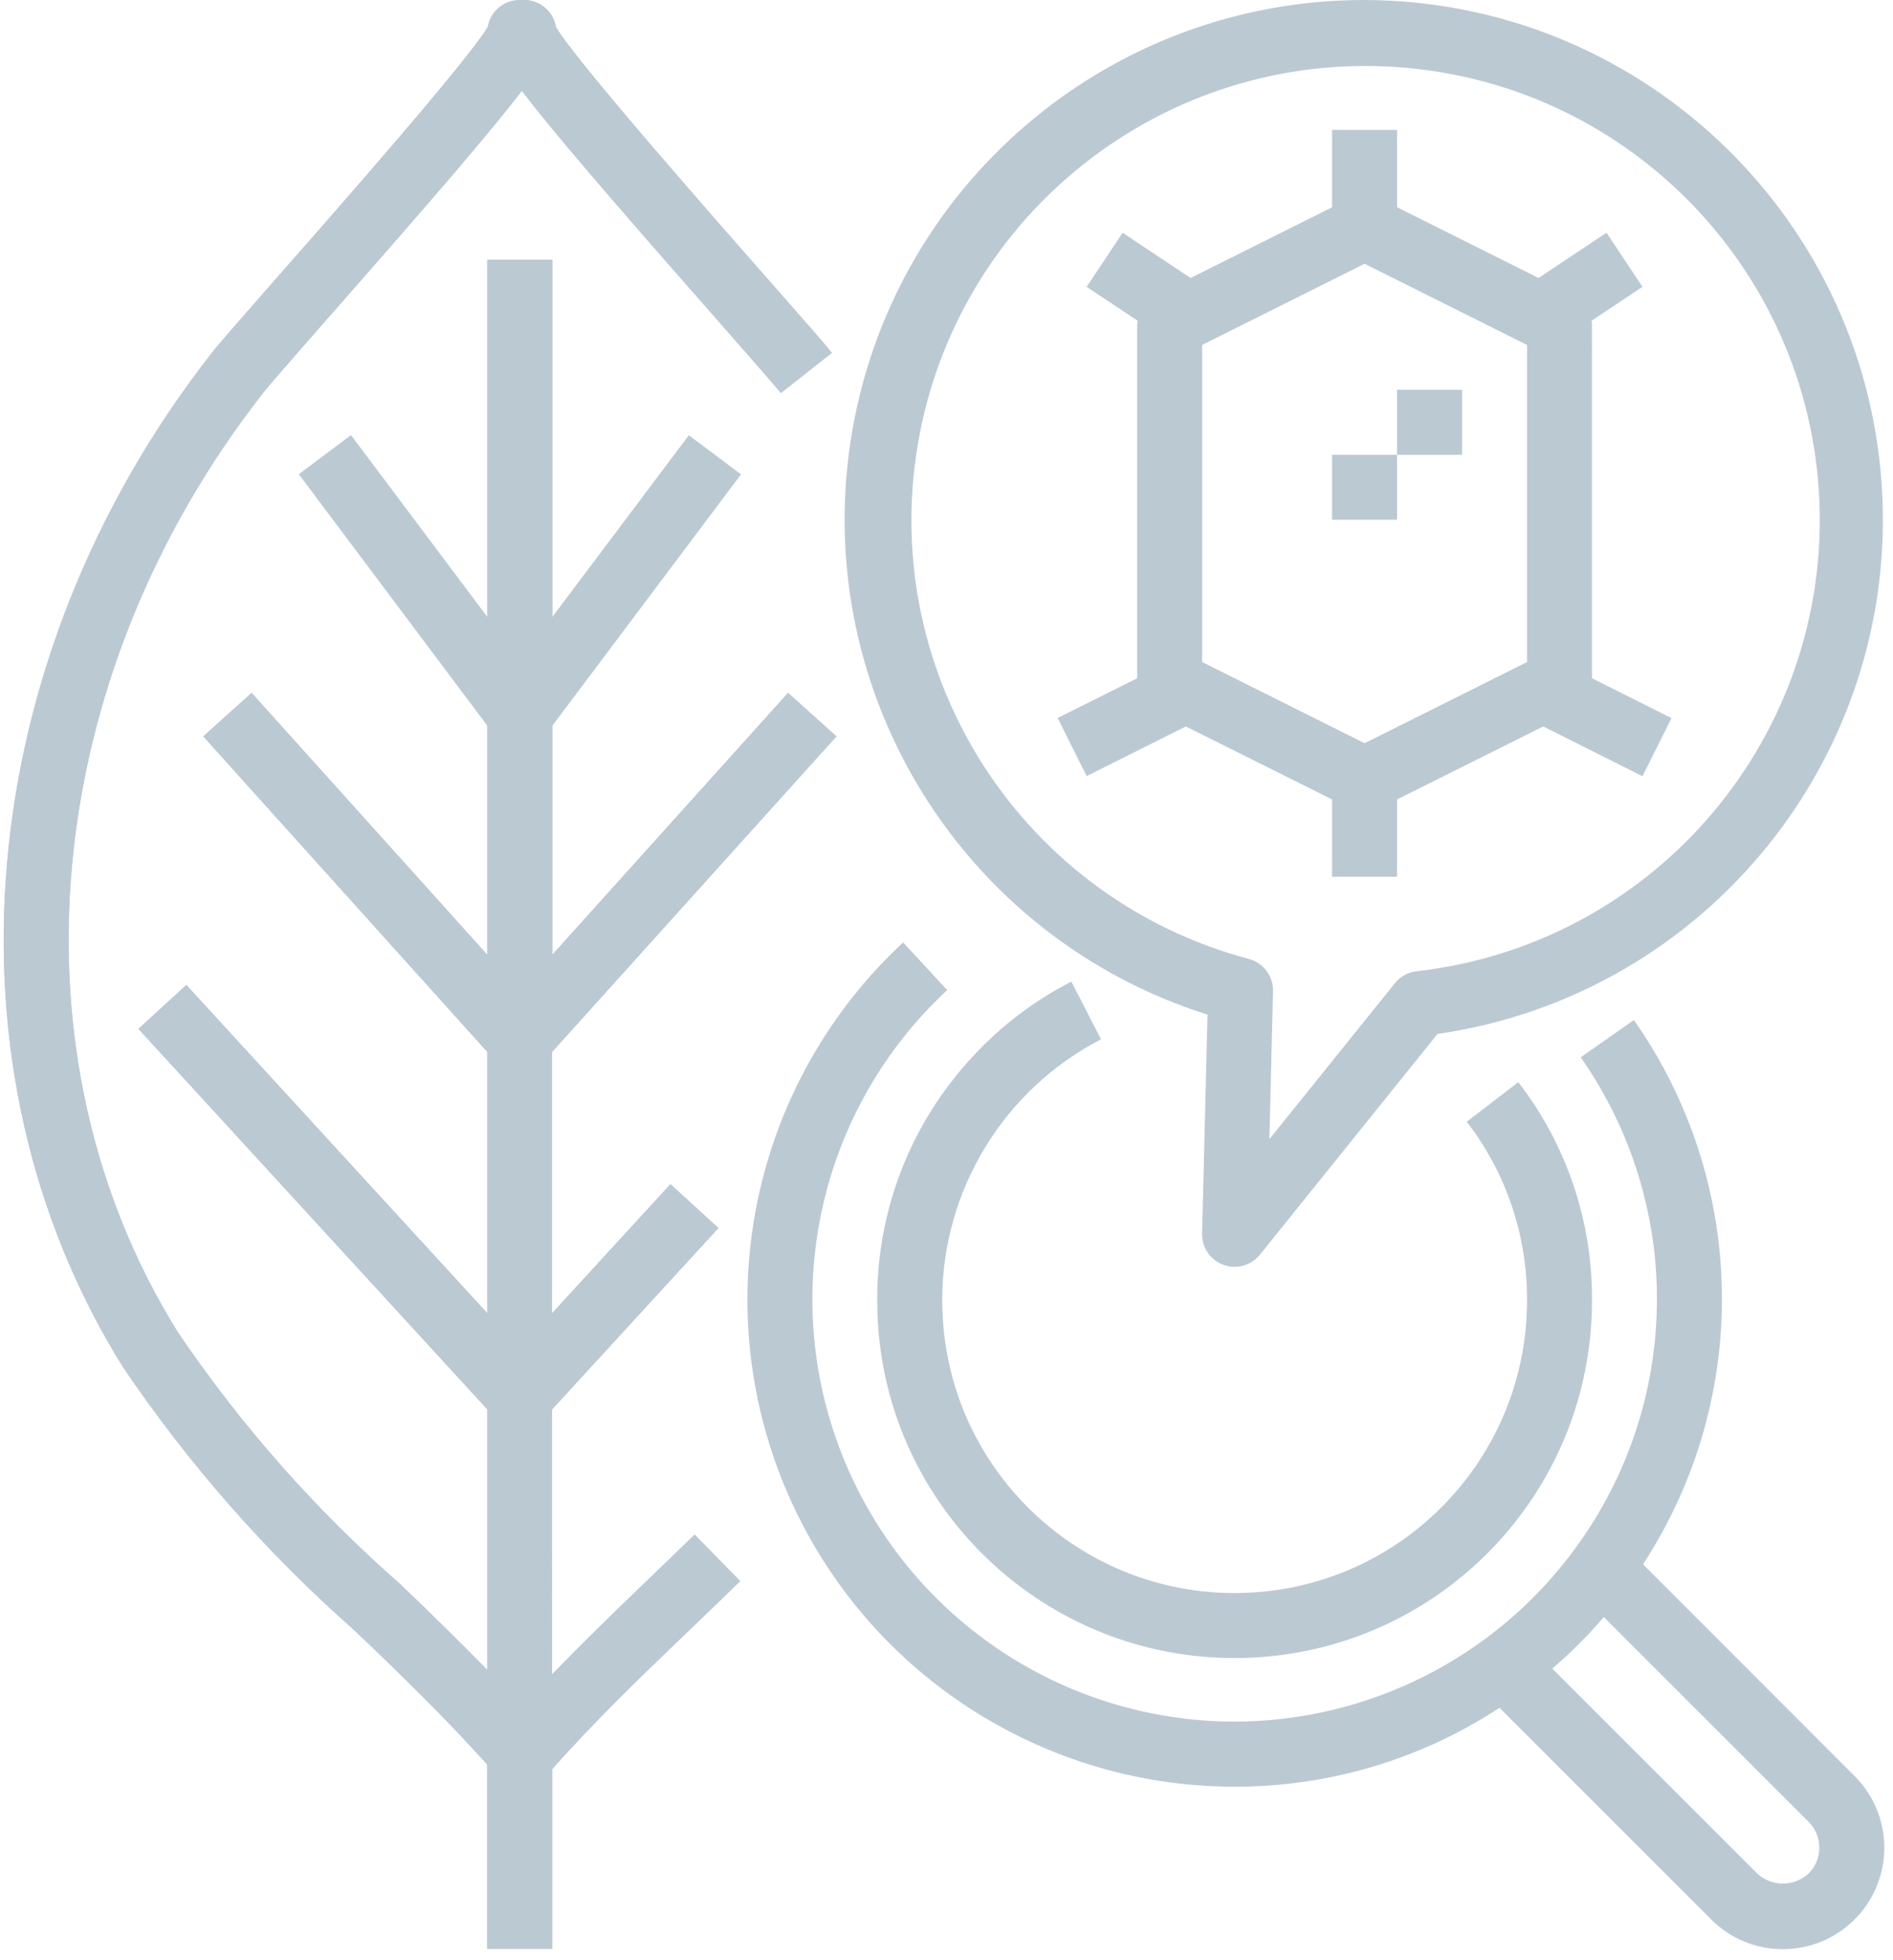 <?xml version="1.0" encoding="utf-8"?>
<!-- Generator: Adobe Illustrator 24.3.0, SVG Export Plug-In . SVG Version: 6.00 Build 0)  -->
<svg version="1.0" id="Calque_1" xmlns="http://www.w3.org/2000/svg" xmlns:xlink="http://www.w3.org/1999/xlink" x="0px" y="0px"
	 viewBox="0 0 141 146" enable-background="new 0 0 141 146" xml:space="preserve">
<g>
	<g opacity="0.3" enable-background="new    ">
		<g>
			<g>
				<defs>
					<path id="SVGID_1_" d="M29.77,117.98c-6.28-5.51-11.83-11.8-16.51-18.71C0.4,78.66,2.94,50.54,19.6,29.27
						c0.46-0.6,2.48-2.9,4.82-5.57c7.72-8.78,12.1-13.86,14.45-16.94c2.38,3.13,6.83,8.29,14.72,17.26c2.2,2.51,4.11,4.68,4.57,5.26
						l3.8-2.99c-0.52-0.66-2.06-2.42-4.74-5.46c-4.34-4.94-14.33-16.3-15.81-18.81C41.22,0.85,40.21,0,39.03,0h-0.31
						c-1.18,0-2.19,0.85-2.39,2.01c-1.45,2.45-10.91,13.23-15.55,18.5c-2.84,3.24-4.48,5.1-5,5.78
						C-2.12,49.15-4.78,79.51,9.15,101.83c4.9,7.26,10.71,13.86,17.27,19.65c3.34,3.18,6.73,6.48,9.87,9.98v13.73h4.84v-13.39
						c3.2-3.62,6.72-7,10.13-10.27c1.3-1.24,2.59-2.49,3.87-3.74l-3.39-3.46c-1.27,1.24-2.56,2.47-3.84,3.71
						c-2.25,2.16-4.54,4.39-6.78,6.7V105l12.39-13.51l-3.57-3.27l-8.82,9.62V78.37L62.3,54.86l-3.6-3.24L41.14,71.13V54.05
						l14.04-18.71l-3.87-2.9L41.14,45.98V19.36H36.3v26.62L26.14,32.43l-3.87,2.9L36.3,54.05v17.09L18.74,51.62l-3.6,3.24
						L36.3,78.37v19.47L13.88,73.38l-3.57,3.27L36.3,105v19.41C34.13,122.21,31.94,120.05,29.77,117.98z"/>
				</defs>
				<clipPath id="SVGID_2_">
					<use xlink:href="#SVGID_1_"  overflow="visible"/>
				</clipPath>
				<g clip-path="url(#SVGID_2_)">
					<defs>
						<rect id="SVGID_3_" width="141" height="146"/>
					</defs>
					<clipPath id="SVGID_4_">
						<use xlink:href="#SVGID_3_"  overflow="visible"/>
					</clipPath>
					<path clip-path="url(#SVGID_4_)" fill="#1C496B" d="M29.77,117.98c-6.28-5.51-11.83-11.8-16.51-18.71
						C0.4,78.66,2.94,50.54,19.6,29.27c0.46-0.6,2.48-2.9,4.82-5.57c7.72-8.78,12.1-13.86,14.45-16.94
						c2.38,3.13,6.83,8.29,14.72,17.26c2.2,2.51,4.11,4.68,4.57,5.26l3.8-2.99c-0.52-0.66-2.06-2.42-4.74-5.46
						c-4.34-4.94-14.33-16.3-15.81-18.81C41.22,0.85,40.21,0,39.03,0h-0.31c-1.18,0-2.19,0.85-2.39,2.01
						c-1.45,2.45-10.91,13.23-15.55,18.5c-2.84,3.24-4.48,5.1-5,5.78C-2.12,49.15-4.78,79.51,9.15,101.83
						c4.9,7.26,10.71,13.86,17.27,19.65c3.34,3.18,6.73,6.48,9.87,9.98v13.73h4.84v-13.39c3.2-3.62,6.72-7,10.13-10.27
						c1.3-1.24,2.59-2.49,3.87-3.74l-3.39-3.46c-1.27,1.24-2.56,2.47-3.84,3.71c-2.25,2.16-4.54,4.39-6.78,6.7V105l12.39-13.51
						l-3.57-3.27l-8.82,9.62V78.37L62.3,54.86l-3.6-3.24L41.14,71.13V54.05l14.04-18.71l-3.87-2.9L41.14,45.98V19.36H36.3v26.62
						L26.14,32.43l-3.87,2.9L36.3,54.05v17.09L18.74,51.62l-3.6,3.24L36.3,78.37v19.47L13.88,73.38l-3.57,3.27L36.3,105v19.41
						C34.13,122.21,31.94,120.05,29.77,117.98z"/>
				</g>
			</g>
			<g>
				<defs>
					<path id="SVGID_5_" d="M29.77,117.98c-6.28-5.51-11.83-11.8-16.51-18.71C0.4,78.66,2.94,50.54,19.6,29.27
						c0.46-0.6,2.48-2.9,4.82-5.57c7.72-8.78,12.1-13.86,14.45-16.94c2.38,3.13,6.83,8.29,14.72,17.26c2.2,2.51,4.11,4.68,4.57,5.26
						l3.8-2.99c-0.52-0.66-2.06-2.42-4.74-5.46c-4.34-4.94-14.33-16.3-15.81-18.81C41.22,0.85,40.21,0,39.03,0h-0.31
						c-1.18,0-2.19,0.85-2.39,2.01c-1.45,2.45-10.91,13.23-15.55,18.5c-2.84,3.24-4.48,5.1-5,5.78
						C-2.12,49.15-4.78,79.51,9.15,101.83c4.9,7.26,10.71,13.86,17.27,19.65c3.34,3.18,6.73,6.48,9.87,9.98v13.73h4.84v-13.39
						c3.2-3.62,6.72-7,10.13-10.27c1.3-1.24,2.59-2.49,3.87-3.74l-3.39-3.46c-1.27,1.24-2.56,2.47-3.84,3.71
						c-2.25,2.16-4.54,4.39-6.78,6.7V105l12.39-13.51l-3.57-3.27l-8.82,9.62V78.37L62.3,54.86l-3.6-3.24L41.14,71.13V54.05
						l14.04-18.71l-3.87-2.9L41.14,45.98V19.36H36.3v26.62L26.14,32.43l-3.87,2.9L36.3,54.05v17.09L18.74,51.62l-3.6,3.24
						L36.3,78.37v19.47L13.88,73.38l-3.57,3.27L36.3,105v19.41C34.13,122.21,31.94,120.05,29.77,117.98z"/>
				</defs>
				<clipPath id="SVGID_6_">
					<use xlink:href="#SVGID_5_"  overflow="visible"/>
				</clipPath>
				<g clip-path="url(#SVGID_6_)">
					<defs>
						<rect id="SVGID_7_" width="141" height="146"/>
					</defs>
					<clipPath id="SVGID_8_">
						<use xlink:href="#SVGID_7_"  overflow="visible"/>
					</clipPath>
					
						<path clip-path="url(#SVGID_8_)" fill="none" stroke="#1C496B" stroke-width="33.88" stroke-linejoin="round" stroke-miterlimit="10" d="
						M29.77,117.98c-6.28-5.51-11.83-11.8-16.51-18.71C0.4,78.66,2.94,50.54,19.6,29.27c0.46-0.6,2.48-2.9,4.82-5.57
						c7.72-8.78,12.1-13.86,14.45-16.94c2.38,3.13,6.83,8.29,14.72,17.26c2.2,2.51,4.11,4.68,4.57,5.26l3.8-2.99
						c-0.52-0.66-2.06-2.42-4.74-5.46c-4.34-4.94-14.33-16.3-15.81-18.81C41.22,0.85,40.21,0,39.03,0h-0.31
						c-1.18,0-2.19,0.85-2.39,2.01c-1.45,2.45-10.91,13.23-15.55,18.5c-2.84,3.24-4.48,5.1-5,5.78
						C-2.12,49.15-4.78,79.51,9.15,101.83c4.9,7.26,10.71,13.86,17.27,19.65c3.34,3.17,6.73,6.48,9.87,9.98v13.73h4.84v-13.39
						c3.2-3.62,6.72-7,10.13-10.27c1.3-1.24,2.59-2.49,3.87-3.74l-3.39-3.46c-1.27,1.24-2.56,2.47-3.84,3.71
						c-2.25,2.16-4.54,4.39-6.78,6.7V105l12.39-13.51l-3.57-3.27l-8.82,9.62V78.37L62.3,54.86l-3.6-3.24L41.14,71.13V54.05
						l14.04-18.71l-3.87-2.9L41.14,45.98V19.36H36.3v26.62L26.14,32.43l-3.87,2.9L36.3,54.05v17.09L18.74,51.62l-3.6,3.24
						L36.3,78.37v19.47L13.88,73.38l-3.57,3.27L36.3,105v19.41C34.13,122.21,31.94,120.05,29.77,117.98z"/>
				</g>
			</g>
			<g>
				<defs>
					<path id="SVGID_9_" d="M134.72,139.57c-1.08,1.01-2.76,1.01-3.84,0l-15.26-15.26c1.37-1.18,2.66-2.46,3.84-3.84l15.26,15.26
						c0.51,0.51,0.79,1.2,0.79,1.92C135.52,138.37,135.23,139.06,134.72,139.57L134.72,139.57z M122.38,116.54
						c8.08-12.39,7.81-28.44-0.68-40.55l-3.96,2.78c7.73,11.04,7.55,25.78-0.44,36.63c-5.92,8.07-15.33,12.84-25.34,12.86
						c-12.93-0.01-24.54-7.92-29.27-19.96s-1.61-25.74,7.86-34.54l-3.28-3.55c-10.93,10.16-14.54,25.97-9.09,39.86
						c5.45,13.89,18.85,23.03,33.77,23.04c7.01,0.01,13.88-2.03,19.74-5.88l15.77,15.77c1.41,1.42,3.34,2.22,5.34,2.21
						c2,0,3.92-0.79,5.34-2.21s2.21-3.34,2.21-5.34c0.01-2-0.79-3.93-2.21-5.34L122.38,116.54z"/>
				</defs>
				<clipPath id="SVGID_10_">
					<use xlink:href="#SVGID_9_"  overflow="visible"/>
				</clipPath>
				<g clip-path="url(#SVGID_10_)">
					<defs>
						<rect id="SVGID_11_" width="141" height="146"/>
					</defs>
					<clipPath id="SVGID_12_">
						<use xlink:href="#SVGID_11_"  overflow="visible"/>
					</clipPath>
					<rect x="50.68" y="65.2" clip-path="url(#SVGID_12_)" fill="#1C496B" width="94.68" height="85"/>
				</g>
			</g>
			<g>
				<defs>
					<path id="SVGID_13_" d="M72.42,78.75c-4.56,4.91-7.09,11.36-7.08,18.05c0,0.6,0.02,1.16,0.05,1.78
						c0.91,14.37,13.07,25.41,27.46,24.93c14.39-0.48,25.78-12.31,25.73-26.71c0.02-5.85-1.91-11.55-5.49-16.18l-3.84,2.95
						c2.93,3.79,4.5,8.45,4.49,13.23c0.05,11.77-9.26,21.46-21.02,21.87c-11.77,0.41-21.73-8.61-22.49-20.36
						c-0.02-0.5-0.05-0.99-0.05-1.51c0.03-8.16,4.59-15.63,11.83-19.37l-2.21-4.3C77.03,74.55,74.53,76.45,72.42,78.75z"/>
				</defs>
				<clipPath id="SVGID_14_">
					<use xlink:href="#SVGID_13_"  overflow="visible"/>
				</clipPath>
				<g clip-path="url(#SVGID_14_)">
					<defs>
						<rect id="SVGID_15_" width="141" height="146"/>
					</defs>
					<clipPath id="SVGID_16_">
						<use xlink:href="#SVGID_15_"  overflow="visible"/>
					</clipPath>
					<rect x="60.34" y="68.12" clip-path="url(#SVGID_16_)" fill="#1C496B" width="63.24" height="60.4"/>
				</g>
			</g>
			<g>
				<defs>
					<path id="SVGID_17_" d="M105.51,72.36c-0.63,0.07-1.21,0.39-1.61,0.89l-9.35,11.62l0.27-11.03c0.03-1.12-0.72-2.11-1.8-2.4
						c-16.88-4.49-27.56-21.09-24.66-38.31c2.9-17.22,18.43-29.41,35.85-28.12c17.42,1.28,30.99,15.62,31.33,33.08
						C135.87,55.54,122.87,70.39,105.51,72.36z M101.64,0c-19.1-0.01-35.35,13.91-38.27,32.78c-2.92,18.87,8.36,37.05,26.57,42.81
						l-0.4,16.31c-0.03,1.04,0.61,1.98,1.59,2.33c0.97,0.36,2.07,0.05,2.72-0.76l13.22-16.44c20.07-2.9,34.5-20.81,33.08-41.04
						C138.72,15.77,121.92,0.06,101.64,0z"/>
				</defs>
				<clipPath id="SVGID_18_">
					<use xlink:href="#SVGID_17_"  overflow="visible"/>
				</clipPath>
				<g clip-path="url(#SVGID_18_)">
					<defs>
						<rect id="SVGID_19_" width="141" height="146"/>
					</defs>
					<clipPath id="SVGID_20_">
						<use xlink:href="#SVGID_19_"  overflow="visible"/>
					</clipPath>
					<rect x="57.91" y="-5" clip-path="url(#SVGID_20_)" fill="#1C496B" width="87.33" height="104.38"/>
				</g>
			</g>
			<g>
				<defs>
					<path id="SVGID_21_" d="M113.74,49.32l-12.1,6.05l-12.1-6.05V25.7l12.1-6.05l12.1,6.05V49.32z M118.58,24.2
						c-0.01-0.1-0.02-0.2-0.04-0.3l3.8-2.53l-2.68-4.03l-5.06,3.37l-10.54-5.27V9.68h-4.84v5.76l-10.54,5.27l-5.06-3.37l-2.68,4.03
						l3.8,2.53c-0.02,0.1-0.03,0.2-0.04,0.3v26.33l-5.92,2.96l2.16,4.33l7.39-3.7l10.89,5.44v5.76h4.84v-5.76l10.89-5.44l7.39,3.71
						l2.16-4.33l-5.92-2.97V24.2z"/>
				</defs>
				<clipPath id="SVGID_22_">
					<use xlink:href="#SVGID_21_"  overflow="visible"/>
				</clipPath>
				<g clip-path="url(#SVGID_22_)">
					<defs>
						<rect id="SVGID_23_" width="141" height="146"/>
					</defs>
					<clipPath id="SVGID_24_">
						<use xlink:href="#SVGID_23_"  overflow="visible"/>
					</clipPath>
					<rect x="73.78" y="4.68" clip-path="url(#SVGID_24_)" fill="#1C496B" width="55.72" height="65.66"/>
				</g>
			</g>
			<g>
				<defs>
					<polygon id="SVGID_25_" points="99.22,38.72 104.06,38.72 104.06,33.88 108.9,33.88 108.9,29.04 104.06,29.04 104.06,33.88 
						99.22,33.88 					"/>
				</defs>
				<clipPath id="SVGID_26_">
					<use xlink:href="#SVGID_25_"  overflow="visible"/>
				</clipPath>
				<g clip-path="url(#SVGID_26_)">
					<defs>
						<rect id="SVGID_27_" width="141" height="146"/>
					</defs>
					<clipPath id="SVGID_28_">
						<use xlink:href="#SVGID_27_"  overflow="visible"/>
					</clipPath>
					<rect x="94.22" y="24.04" clip-path="url(#SVGID_28_)" fill="#1C496B" width="19.68" height="19.68"/>
				</g>
			</g>
		</g>
	</g>
</g>
</svg>
